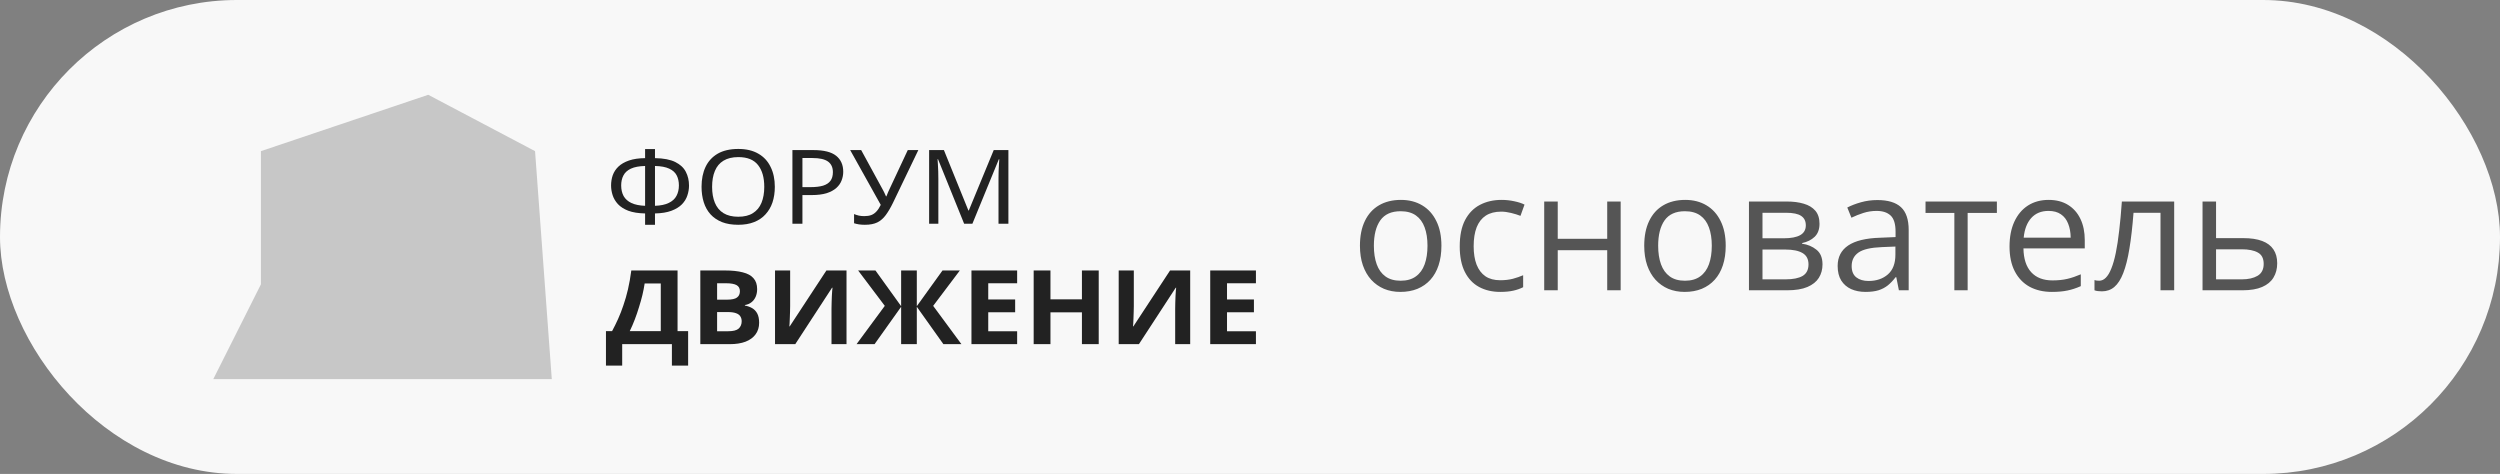 <?xml version="1.0" encoding="UTF-8"?> <svg xmlns="http://www.w3.org/2000/svg" width="211" height="40" viewBox="0 0 211 40" fill="none"><rect x="0" y="0" width="211" height="40" fill="#808080" stroke="none"/> <g clip-path="url(#clip0_3161_361)"> <rect width="211" height="40" rx="20" fill="#F8F8F8"></rect> <path d="M22.02 24L18 32H46.571L45.159 12.757L36.142 8L22.02 12.757V24Z" fill="#C7C7C7"></path> <path d="M55.281 12.58V13.347C56.007 13.358 56.58 13.468 56.999 13.677C57.418 13.886 57.715 14.165 57.89 14.514C58.065 14.856 58.153 15.239 58.153 15.663C58.153 15.942 58.106 16.22 58.012 16.499C57.925 16.772 57.771 17.022 57.552 17.248C57.333 17.469 57.039 17.649 56.67 17.788C56.301 17.927 55.838 18.003 55.281 18.015V18.972H54.446V18.015C53.877 18.003 53.404 17.927 53.029 17.788C52.66 17.643 52.369 17.457 52.156 17.231C51.944 16.998 51.794 16.746 51.706 16.473C51.618 16.2 51.575 15.93 51.575 15.663C51.575 15.355 51.621 15.065 51.715 14.792C51.815 14.514 51.975 14.27 52.194 14.061C52.419 13.846 52.716 13.675 53.085 13.547C53.455 13.419 53.908 13.352 54.446 13.347V12.58H55.281ZM54.446 14.008C53.946 14.02 53.545 14.095 53.245 14.235C52.951 14.374 52.741 14.566 52.616 14.81C52.491 15.048 52.428 15.329 52.428 15.654C52.428 15.997 52.497 16.296 52.635 16.551C52.779 16.801 52.998 16.995 53.292 17.135C53.592 17.274 53.977 17.353 54.446 17.37V14.008ZM55.281 17.37C55.763 17.353 56.151 17.271 56.445 17.126C56.745 16.981 56.961 16.784 57.093 16.534C57.23 16.279 57.299 15.985 57.299 15.654C57.299 15.323 57.236 15.039 57.111 14.801C56.986 14.557 56.777 14.368 56.483 14.235C56.188 14.095 55.788 14.02 55.281 14.008V17.37Z" fill="#222222"></path> <path d="M65.395 15.768C65.395 16.25 65.329 16.688 65.198 17.083C65.067 17.472 64.869 17.808 64.607 18.093C64.35 18.377 64.028 18.595 63.64 18.746C63.258 18.897 62.814 18.972 62.307 18.972C61.782 18.972 61.325 18.897 60.937 18.746C60.55 18.589 60.227 18.372 59.971 18.093C59.714 17.808 59.523 17.469 59.398 17.074C59.273 16.679 59.211 16.241 59.211 15.759C59.211 15.12 59.323 14.563 59.548 14.087C59.774 13.611 60.115 13.239 60.571 12.972C61.034 12.705 61.616 12.571 62.317 12.571C62.986 12.571 63.549 12.705 64.006 12.972C64.463 13.233 64.807 13.605 65.038 14.087C65.276 14.563 65.395 15.123 65.395 15.768ZM60.102 15.768C60.102 16.29 60.18 16.74 60.337 17.117C60.493 17.495 60.734 17.785 61.059 17.988C61.391 18.192 61.807 18.293 62.307 18.293C62.814 18.293 63.227 18.192 63.546 17.988C63.872 17.785 64.112 17.495 64.269 17.117C64.425 16.74 64.504 16.29 64.504 15.768C64.504 14.984 64.328 14.371 63.978 13.93C63.628 13.483 63.074 13.259 62.317 13.259C61.81 13.259 61.391 13.361 61.059 13.564C60.734 13.762 60.493 14.049 60.337 14.426C60.18 14.798 60.102 15.245 60.102 15.768Z" fill="#222222"></path> <path d="M68.654 12.667C69.53 12.667 70.168 12.827 70.568 13.146C70.969 13.466 71.169 13.915 71.169 14.496C71.169 14.752 71.122 14.998 71.028 15.236C70.94 15.469 70.793 15.678 70.587 15.863C70.38 16.049 70.105 16.197 69.761 16.308C69.417 16.412 68.995 16.464 68.494 16.464H67.725V18.885H66.88V12.667H68.654ZM68.579 13.338H67.725V15.794H68.4C68.826 15.794 69.179 15.753 69.461 15.672C69.742 15.585 69.952 15.448 70.09 15.262C70.227 15.077 70.296 14.833 70.296 14.531C70.296 14.13 70.158 13.831 69.883 13.634C69.608 13.437 69.173 13.338 68.579 13.338Z" fill="#222222"></path> <path d="M75.368 17.117C75.168 17.53 74.964 17.875 74.758 18.154C74.558 18.427 74.32 18.633 74.045 18.772C73.769 18.906 73.419 18.972 72.994 18.972C72.819 18.972 72.653 18.961 72.496 18.938C72.346 18.914 72.209 18.882 72.083 18.842V18.067C72.209 18.119 72.343 18.163 72.487 18.197C72.631 18.226 72.781 18.241 72.937 18.241C73.169 18.241 73.366 18.212 73.528 18.154C73.698 18.09 73.844 17.988 73.97 17.849C74.101 17.71 74.223 17.524 74.336 17.292L71.755 12.667H72.684L74.551 16.09C74.576 16.13 74.602 16.18 74.626 16.238C74.651 16.29 74.677 16.345 74.702 16.403C74.733 16.461 74.758 16.517 74.777 16.569H74.814C74.833 16.528 74.852 16.482 74.871 16.429C74.895 16.371 74.917 16.316 74.936 16.264C74.961 16.206 74.983 16.157 75.002 16.116L76.616 12.667H77.507L75.368 17.117Z" fill="#222222"></path> <path d="M81.374 18.885L79.169 13.434H79.131C79.144 13.55 79.153 13.698 79.159 13.878C79.172 14.058 79.181 14.255 79.188 14.47C79.194 14.679 79.197 14.894 79.197 15.114V18.885H78.418V12.667H79.666L81.731 17.762H81.768L83.87 12.667H85.109V18.885H84.274V15.062C84.274 14.859 84.277 14.659 84.283 14.461C84.29 14.258 84.299 14.069 84.311 13.895C84.324 13.715 84.333 13.564 84.34 13.442H84.302L82.069 18.885H81.374Z" fill="#222222"></path> <path d="M57.186 22.828V27.948H58.078V30.857H56.708V29.046H52.513V30.857H51.143V27.948H51.659C51.834 27.623 52.003 27.281 52.166 26.921C52.328 26.561 52.479 26.175 52.616 25.762C52.76 25.35 52.888 24.903 53.001 24.421C53.114 23.934 53.207 23.402 53.282 22.828H57.186ZM54.409 23.925C54.365 24.227 54.302 24.549 54.221 24.892C54.14 25.228 54.043 25.574 53.93 25.928C53.824 26.282 53.705 26.63 53.573 26.973C53.442 27.316 53.301 27.641 53.151 27.948H55.769V23.925H54.409Z" fill="#222222"></path> <path d="M61.19 22.828C61.785 22.828 62.282 22.88 62.682 22.984C63.089 23.083 63.393 23.248 63.593 23.481C63.799 23.707 63.903 24.015 63.903 24.404C63.903 24.636 63.862 24.848 63.781 25.04C63.699 25.231 63.58 25.388 63.424 25.51C63.274 25.632 63.089 25.71 62.87 25.745V25.789C63.095 25.829 63.299 25.902 63.48 26.006C63.662 26.111 63.806 26.262 63.912 26.459C64.018 26.657 64.071 26.918 64.071 27.243C64.071 27.62 63.971 27.945 63.771 28.218C63.577 28.485 63.296 28.692 62.926 28.837C62.557 28.976 62.12 29.046 61.613 29.046H59.107V22.828H61.19ZM61.35 25.292C61.763 25.292 62.047 25.231 62.204 25.109C62.367 24.987 62.448 24.81 62.448 24.578C62.448 24.34 62.354 24.169 62.166 24.064C61.979 23.96 61.681 23.907 61.275 23.907H60.524V25.292H61.35ZM60.524 26.337V27.957H61.453C61.879 27.957 62.176 27.882 62.345 27.731C62.514 27.574 62.598 27.368 62.598 27.112C62.598 26.956 62.56 26.819 62.486 26.703C62.417 26.587 62.295 26.497 62.12 26.433C61.944 26.369 61.707 26.337 61.406 26.337H60.524Z" fill="#222222"></path> <path d="M65.412 22.828H66.689V25.832C66.689 25.977 66.685 26.14 66.679 26.32C66.673 26.5 66.667 26.677 66.66 26.851C66.654 27.019 66.648 27.168 66.641 27.295C66.635 27.417 66.629 27.501 66.623 27.548H66.651L69.748 22.828H71.446V29.046H70.179V26.058C70.179 25.902 70.183 25.73 70.189 25.545C70.195 25.353 70.201 25.17 70.208 24.996C70.22 24.822 70.23 24.671 70.236 24.543C70.248 24.41 70.258 24.323 70.264 24.282H70.226L67.12 29.046H65.412V22.828Z" fill="#222222"></path> <path d="M74.677 25.815L72.425 22.828H73.888L76.056 25.841V22.828H77.379V25.841L79.547 22.828H81.011L78.759 25.815L81.143 29.046H79.622L77.379 25.893V29.046H76.056V25.893L73.813 29.046H72.293L74.677 25.815Z" fill="#222222"></path> <path d="M85.847 29.046H81.991V22.828H85.847V23.907H83.408V25.275H85.679V26.355H83.408V27.957H85.847V29.046Z" fill="#222222"></path> <path d="M92.732 29.046H91.315V26.363H88.659V29.046H87.242V22.828H88.659V25.266H91.315V22.828H92.732V29.046Z" fill="#222222"></path> <path d="M94.418 22.828H95.694V25.832C95.694 25.977 95.691 26.14 95.684 26.32C95.678 26.5 95.672 26.677 95.666 26.851C95.659 27.019 95.653 27.168 95.647 27.295C95.641 27.417 95.634 27.501 95.628 27.548H95.656L98.753 22.828H100.452V29.046H99.185V26.058C99.185 25.902 99.188 25.73 99.194 25.545C99.2 25.353 99.207 25.17 99.213 24.996C99.225 24.822 99.235 24.671 99.241 24.543C99.254 24.41 99.263 24.323 99.269 24.282H99.232L96.125 29.046H94.418V22.828Z" fill="#222222"></path> <path d="M106 29.046H102.143V22.828H106V23.907H103.56V25.275H105.831V26.355H103.56V27.957H106V29.046Z" fill="#222222"></path> <path d="M121.656 20.74C121.656 21.355 121.576 21.905 121.417 22.388C121.257 22.871 121.027 23.279 120.727 23.611C120.426 23.944 120.061 24.199 119.633 24.377C119.209 24.55 118.728 24.637 118.19 24.637C117.689 24.637 117.229 24.55 116.81 24.377C116.395 24.199 116.035 23.944 115.729 23.611C115.429 23.279 115.194 22.871 115.025 22.388C114.861 21.905 114.779 21.355 114.779 20.74C114.779 19.92 114.918 19.223 115.196 18.648C115.474 18.07 115.871 17.63 116.386 17.329C116.905 17.024 117.523 16.871 118.238 16.871C118.922 16.871 119.519 17.024 120.029 17.329C120.544 17.634 120.943 18.076 121.226 18.655C121.513 19.23 121.656 19.924 121.656 20.74ZM115.955 20.74C115.955 21.342 116.035 21.864 116.194 22.306C116.354 22.748 116.6 23.09 116.933 23.331C117.265 23.573 117.694 23.693 118.218 23.693C118.737 23.693 119.163 23.573 119.496 23.331C119.833 23.09 120.082 22.748 120.241 22.306C120.401 21.864 120.48 21.342 120.48 20.74C120.48 20.143 120.401 19.628 120.241 19.195C120.082 18.758 119.836 18.421 119.503 18.184C119.17 17.947 118.74 17.828 118.211 17.828C117.432 17.828 116.86 18.086 116.495 18.601C116.135 19.116 115.955 19.829 115.955 20.74ZM126.619 24.637C125.945 24.637 125.35 24.498 124.835 24.22C124.32 23.942 123.919 23.518 123.632 22.948C123.345 22.379 123.201 21.661 123.201 20.795C123.201 19.888 123.352 19.148 123.652 18.573C123.958 17.994 124.377 17.566 124.91 17.288C125.443 17.01 126.049 16.871 126.729 16.871C127.102 16.871 127.462 16.91 127.809 16.987C128.16 17.06 128.447 17.154 128.67 17.268L128.328 18.218C128.1 18.127 127.836 18.045 127.535 17.972C127.239 17.899 126.961 17.862 126.701 17.862C126.182 17.862 125.749 17.974 125.402 18.197C125.061 18.421 124.803 18.749 124.63 19.182C124.461 19.615 124.377 20.148 124.377 20.781C124.377 21.387 124.459 21.905 124.623 22.333C124.792 22.761 125.04 23.09 125.368 23.317C125.701 23.541 126.116 23.652 126.612 23.652C127.009 23.652 127.367 23.611 127.686 23.529C128.005 23.443 128.294 23.342 128.554 23.229V24.24C128.303 24.368 128.023 24.466 127.713 24.534C127.408 24.602 127.043 24.637 126.619 24.637ZM131.473 17.008V20.152H135.649V17.008H136.784V24.5H135.649V21.116H131.473V24.5H130.331V17.008H131.473ZM145.65 20.74C145.65 21.355 145.571 21.905 145.411 22.388C145.252 22.871 145.021 23.279 144.721 23.611C144.42 23.944 144.055 24.199 143.627 24.377C143.203 24.55 142.722 24.637 142.185 24.637C141.683 24.637 141.223 24.55 140.804 24.377C140.389 24.199 140.029 23.944 139.724 23.611C139.423 23.279 139.188 22.871 139.02 22.388C138.855 21.905 138.773 21.355 138.773 20.74C138.773 19.92 138.912 19.223 139.19 18.648C139.468 18.07 139.865 17.63 140.38 17.329C140.899 17.024 141.517 16.871 142.232 16.871C142.916 16.871 143.513 17.024 144.023 17.329C144.538 17.634 144.937 18.076 145.22 18.655C145.507 19.23 145.65 19.924 145.65 20.74ZM139.949 20.74C139.949 21.342 140.029 21.864 140.188 22.306C140.348 22.748 140.594 23.09 140.927 23.331C141.259 23.573 141.688 23.693 142.212 23.693C142.731 23.693 143.158 23.573 143.49 23.331C143.827 23.09 144.076 22.748 144.235 22.306C144.395 21.864 144.475 21.342 144.475 20.74C144.475 20.143 144.395 19.628 144.235 19.195C144.076 18.758 143.83 18.421 143.497 18.184C143.164 17.947 142.734 17.828 142.205 17.828C141.426 17.828 140.854 18.086 140.489 18.601C140.129 19.116 139.949 19.829 139.949 20.74ZM153.566 18.888C153.566 19.357 153.43 19.724 153.156 19.988C152.883 20.248 152.53 20.424 152.097 20.515V20.569C152.566 20.633 152.969 20.802 153.307 21.075C153.648 21.344 153.819 21.756 153.819 22.312C153.819 22.741 153.717 23.119 153.512 23.447C153.307 23.775 152.985 24.033 152.548 24.22C152.11 24.407 151.541 24.5 150.839 24.5H147.612V17.008H150.812C151.349 17.008 151.823 17.069 152.233 17.192C152.648 17.311 152.974 17.507 153.211 17.78C153.448 18.054 153.566 18.423 153.566 18.888ZM152.637 22.312C152.637 21.87 152.468 21.551 152.131 21.355C151.798 21.16 151.313 21.061 150.675 21.061H148.754V23.577H150.702C151.331 23.577 151.81 23.481 152.138 23.29C152.47 23.094 152.637 22.768 152.637 22.312ZM152.411 19.018C152.411 18.662 152.281 18.398 152.021 18.225C151.762 18.047 151.336 17.958 150.743 17.958H148.754V20.111H150.545C151.16 20.111 151.625 20.023 151.939 19.845C152.254 19.667 152.411 19.391 152.411 19.018ZM158.454 16.885C159.347 16.885 160.01 17.085 160.443 17.486C160.876 17.887 161.093 18.528 161.093 19.407V24.5H160.266L160.047 23.393H159.992C159.783 23.666 159.564 23.896 159.336 24.083C159.108 24.265 158.844 24.404 158.543 24.5C158.247 24.591 157.882 24.637 157.449 24.637C156.993 24.637 156.588 24.557 156.232 24.398C155.882 24.238 155.604 23.996 155.398 23.673C155.198 23.349 155.098 22.939 155.098 22.442C155.098 21.695 155.394 21.121 155.986 20.72C156.579 20.319 157.481 20.1 158.693 20.064L159.985 20.009V19.551C159.985 18.904 159.846 18.45 159.568 18.19C159.29 17.931 158.898 17.801 158.393 17.801C158.001 17.801 157.627 17.858 157.271 17.972C156.916 18.086 156.579 18.22 156.26 18.375L155.911 17.514C156.248 17.34 156.636 17.192 157.073 17.069C157.511 16.946 157.971 16.885 158.454 16.885ZM159.972 20.809L158.83 20.856C157.896 20.893 157.237 21.046 156.854 21.314C156.472 21.583 156.28 21.964 156.28 22.456C156.28 22.884 156.41 23.201 156.67 23.406C156.93 23.611 157.274 23.714 157.702 23.714C158.368 23.714 158.912 23.529 159.336 23.16C159.76 22.791 159.972 22.237 159.972 21.499V20.809ZM168.537 17.972H166.069V24.5H164.948V17.972H162.515V17.008H168.537V17.972ZM172.905 16.871C173.543 16.871 174.09 17.012 174.546 17.295C175.002 17.578 175.35 17.974 175.592 18.484C175.833 18.99 175.954 19.583 175.954 20.262V20.966H170.779C170.793 21.845 171.012 22.515 171.436 22.976C171.859 23.436 172.456 23.666 173.227 23.666C173.701 23.666 174.12 23.623 174.484 23.536C174.849 23.45 175.227 23.322 175.619 23.153V24.151C175.241 24.32 174.865 24.443 174.491 24.52C174.122 24.598 173.685 24.637 173.179 24.637C172.459 24.637 171.83 24.491 171.292 24.199C170.759 23.903 170.344 23.47 170.048 22.9C169.752 22.331 169.604 21.634 169.604 20.809C169.604 20.002 169.738 19.305 170.007 18.717C170.28 18.124 170.663 17.669 171.155 17.35C171.652 17.031 172.235 16.871 172.905 16.871ZM172.892 17.801C172.285 17.801 171.802 17.999 171.442 18.395C171.082 18.792 170.868 19.346 170.8 20.057H174.765C174.76 19.61 174.689 19.218 174.553 18.881C174.421 18.539 174.218 18.275 173.944 18.088C173.671 17.896 173.32 17.801 172.892 17.801ZM183.501 24.5H182.346V17.958H180.069C179.978 19.138 179.862 20.15 179.721 20.993C179.584 21.832 179.411 22.518 179.201 23.051C178.996 23.579 178.745 23.969 178.449 24.22C178.158 24.466 177.809 24.589 177.403 24.589C177.28 24.589 177.164 24.582 177.055 24.568C176.945 24.555 176.852 24.532 176.774 24.5V23.639C176.834 23.657 176.895 23.671 176.959 23.68C177.027 23.689 177.098 23.693 177.171 23.693C177.376 23.693 177.563 23.609 177.731 23.44C177.905 23.267 178.06 23.008 178.196 22.661C178.338 22.315 178.463 21.877 178.572 21.349C178.682 20.815 178.777 20.189 178.859 19.469C178.946 18.744 179.021 17.924 179.085 17.008H183.501V24.5ZM187.035 20.098H189.332C189.97 20.098 190.501 20.177 190.925 20.337C191.349 20.496 191.665 20.733 191.875 21.048C192.089 21.362 192.196 21.752 192.196 22.217C192.196 22.682 192.091 23.085 191.882 23.427C191.677 23.769 191.358 24.033 190.925 24.22C190.496 24.407 189.943 24.5 189.264 24.5H185.894V17.008H187.035V20.098ZM191.055 22.271C191.055 21.811 190.891 21.492 190.562 21.314C190.239 21.132 189.785 21.041 189.202 21.041H187.035V23.577H189.209C189.756 23.577 190.2 23.477 190.542 23.276C190.884 23.071 191.055 22.736 191.055 22.271Z" fill="#555555"></path> </g> <defs> <clipPath id="clip0_3161_361"> <rect width="211" height="40" rx="20" fill="white"></rect> </clipPath> </defs> </svg> 
